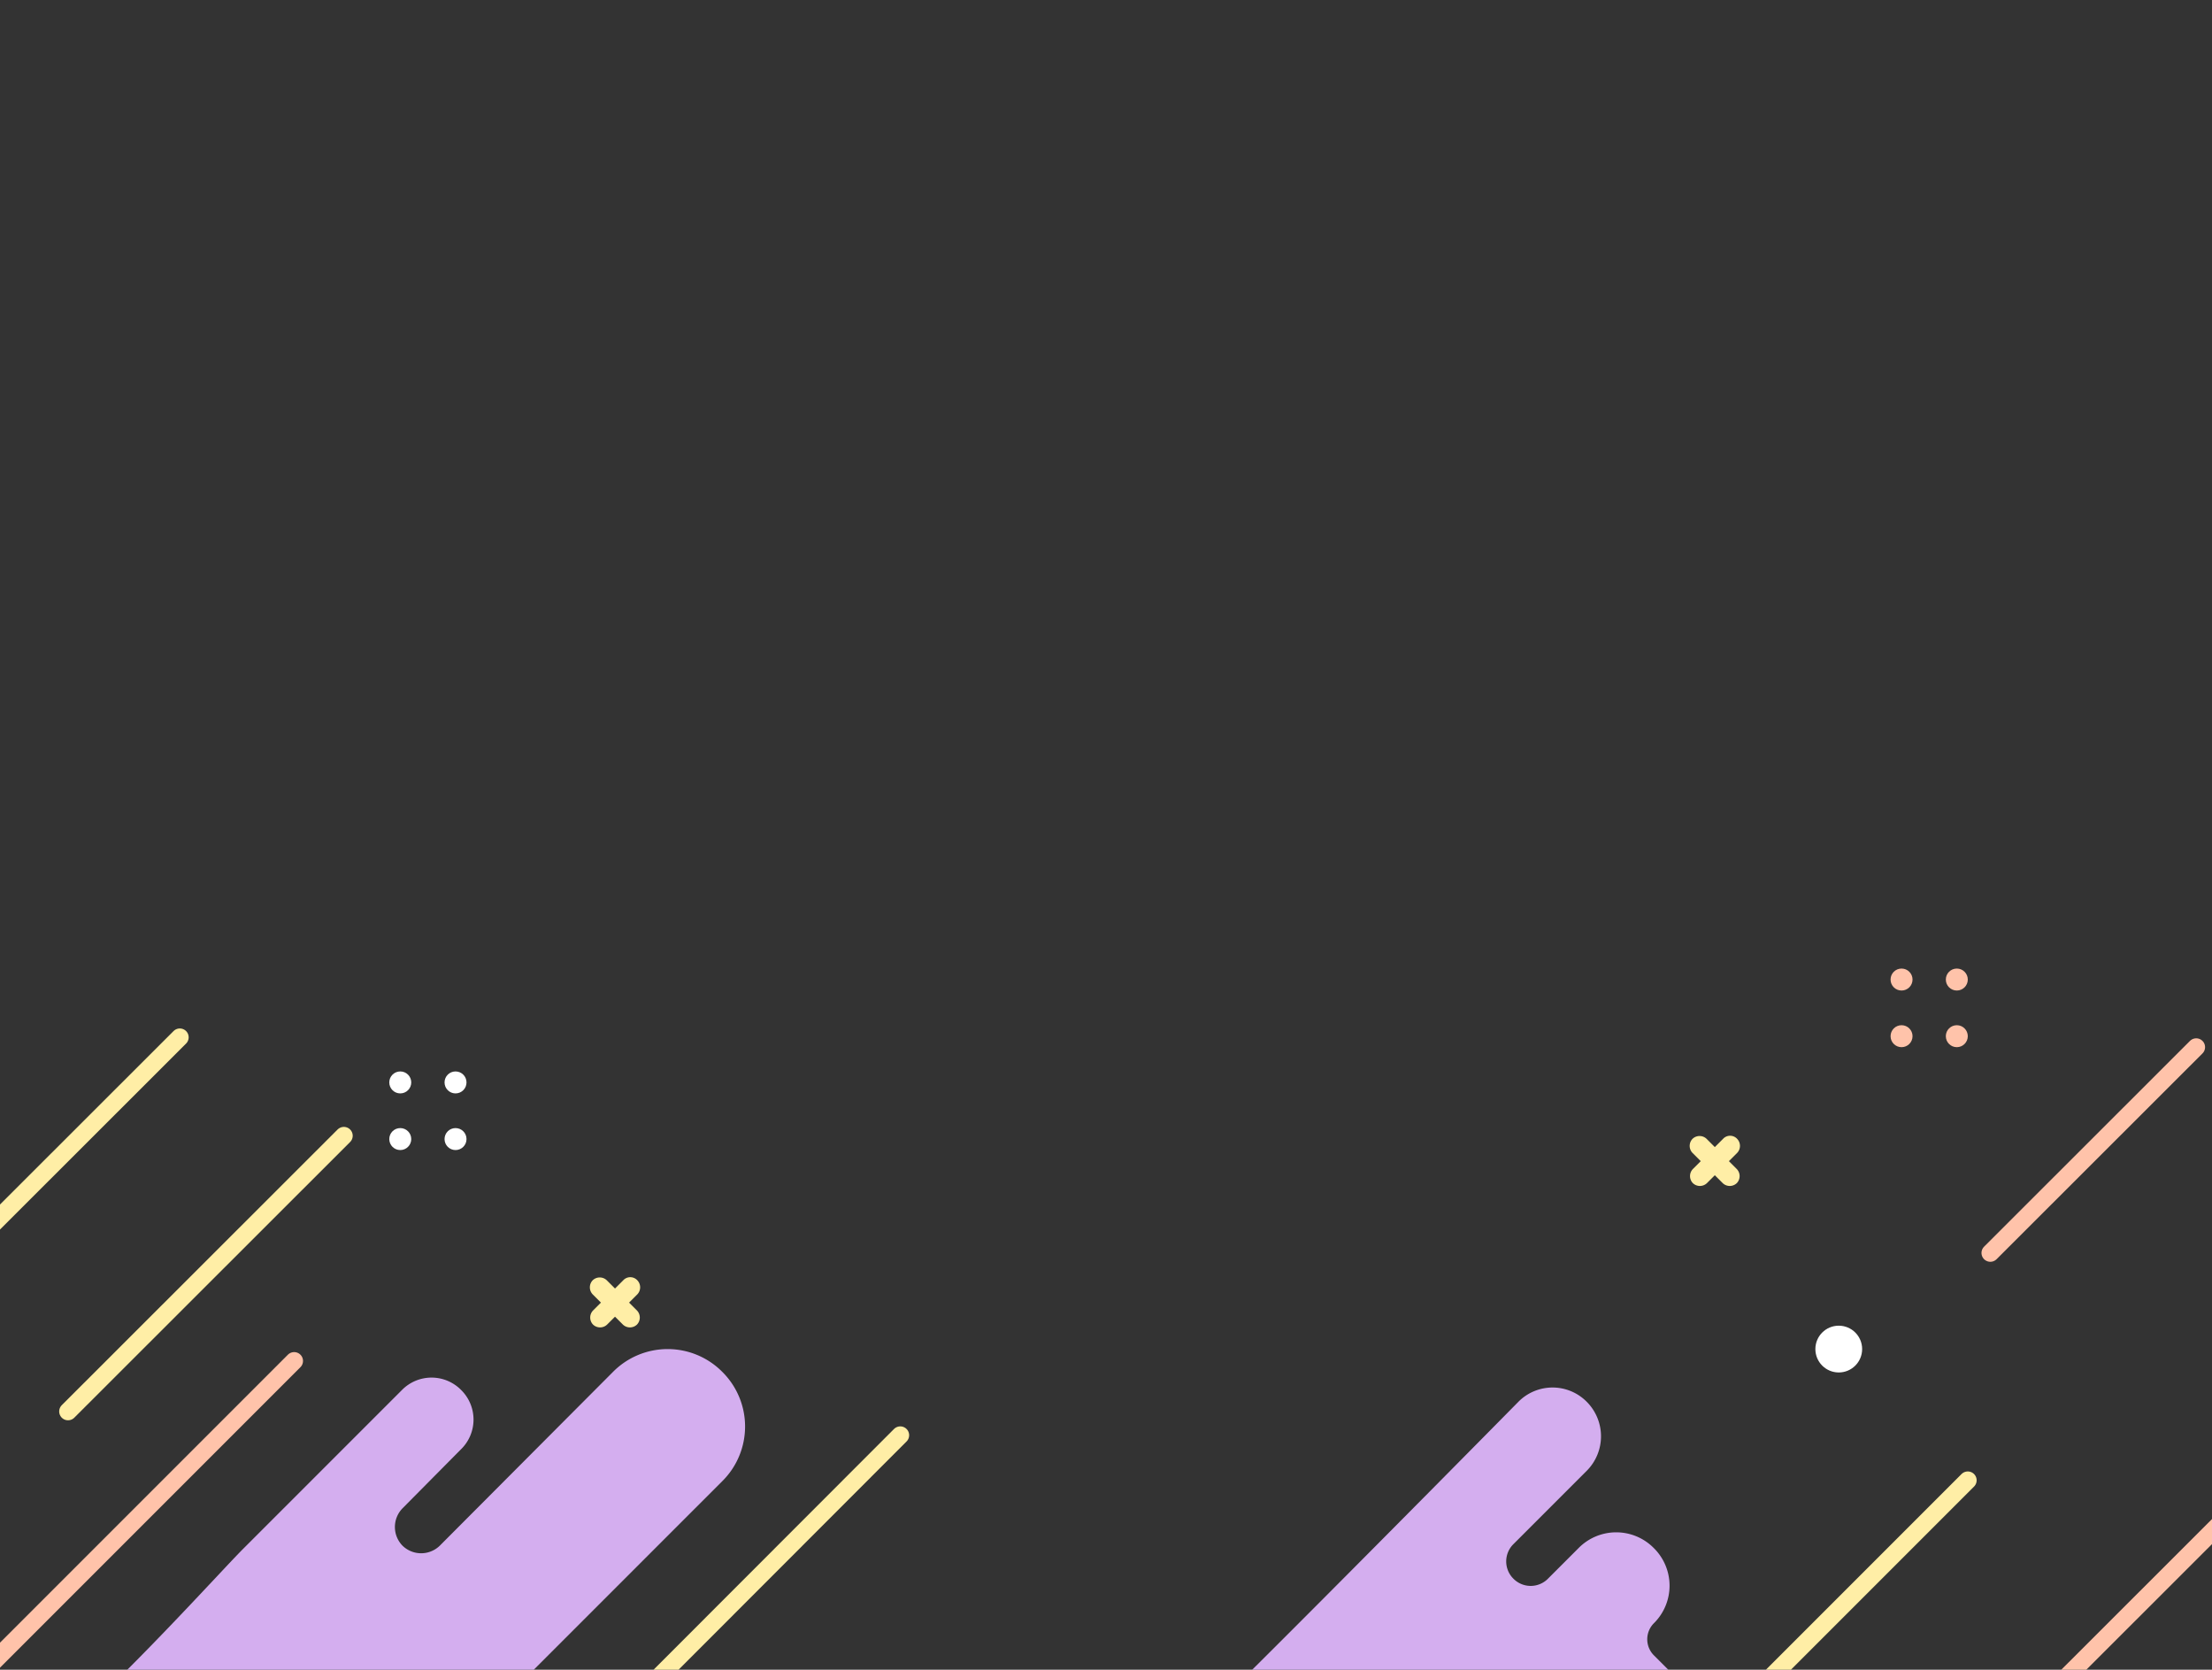 <svg xmlns="http://www.w3.org/2000/svg" width="375" height="283" viewBox="0 0 375 283">
    <rect x="0" y="0" width="375" height="283" fill="#333333" stroke="none"/>
    <defs>
        <clipPath id="ajzx6qo53a">
            <path data-name="Rectangle 1455" transform="translate(0 4276.042)" style="fill:#19b9c3" d="M0 0h375v283H0z"/>
        </clipPath>
    </defs>
    <g data-name="GTA bg" transform="translate(0 -4276.042)" style="clip-path:url(#ajzx6qo53a)">
        <g data-name="Group 543">
            <g data-name="Group 495">
                <path data-name="Path 37927" d="M206.655 193.855a1.722 1.722 0 0 1 2.386 0l5.12 5.12a1.722 1.722 0 0 1 0 2.386 1.722 1.722 0 0 1-2.386 0l-5.12-5.12a1.722 1.722 0 0 1 0-2.386z" transform="translate(-106.175 4299.184)" style="fill:#ffeea6"/>
                <path data-name="Path 37928" d="M214.261 193.824a1.722 1.722 0 0 1 0 2.386l-5.12 5.12a1.722 1.722 0 0 1-2.386 0 1.722 1.722 0 0 1 0-2.386l5.12-5.12a1.62 1.62 0 0 1 2.386 0z" transform="translate(-106.217 4299.215)" style="fill:#ffeea6"/>
            </g>
            <g data-name="Group 3269">
                <path data-name="Path 37927" d="M206.655 193.855a1.722 1.722 0 0 1 2.386 0l5.12 5.12a1.722 1.722 0 0 1 0 2.386 1.722 1.722 0 0 1-2.386 0l-5.12-5.12a1.722 1.722 0 0 1 0-2.386z" transform="translate(80.277 4275.211)" style="fill:#ffeea6"/>
                <path data-name="Path 37928" d="M214.261 193.824a1.722 1.722 0 0 1 0 2.386l-5.12 5.12a1.722 1.722 0 0 1-2.386 0 1.722 1.722 0 0 1 0-2.386l5.12-5.12a1.62 1.62 0 0 1 2.386 0z" transform="translate(80.235 4275.242)" style="fill:#ffeea6"/>
            </g>
            <g data-name="Group 491" transform="translate(320.508 4440.204)">
                <circle data-name="Ellipse 14" cx="1.862" cy="1.862" r="1.862" style="fill:#ffc3aa"/>
                <circle data-name="Ellipse 15" cx="1.862" cy="1.862" r="1.862" transform="translate(0 9.601)" style="fill:#ffc3aa"/>
                <circle data-name="Ellipse 16" cx="1.862" cy="1.862" r="1.862" transform="translate(9.368)" style="fill:#ffc3aa"/>
                <circle data-name="Ellipse 17" cx="1.862" cy="1.862" r="1.862" transform="translate(9.368 9.601)" style="fill:#ffc3aa"/>
            </g>
            <g data-name="Group 3271" transform="translate(65.995 4457.641)">
                <circle data-name="Ellipse 14" cx="1.862" cy="1.862" r="1.862" style="fill:#fff"/>
                <circle data-name="Ellipse 15" cx="1.862" cy="1.862" r="1.862" transform="translate(0 9.601)" style="fill:#fff"/>
                <circle data-name="Ellipse 16" cx="1.862" cy="1.862" r="1.862" transform="translate(9.368)" style="fill:#fff"/>
                <circle data-name="Ellipse 17" cx="1.862" cy="1.862" r="1.862" transform="translate(9.368 9.601)" style="fill:#fff"/>
            </g>
            <g data-name="Group 485">
                <path data-name="Line 19" style="stroke:#ffeea6;fill:none;stroke-linecap:round;stroke-miterlimit:10;stroke-width:3px" d="M0 56.748 56.748 0" transform="translate(276.852 4526.939)"/>
            </g>
            <g data-name="Group 484">
                <path data-name="Line 20" style="stroke:#ffeea6;fill:none;stroke-linecap:round;stroke-miterlimit:10;stroke-width:3px" d="M0 46.726 46.762 0" transform="translate(11.533 4468.542)"/>
            </g>
            <g data-name="Group 483">
                <path data-name="Line 21" style="stroke:#ffeea6;fill:none;stroke-linecap:round;stroke-miterlimit:10;stroke-width:3px" d="M0 52.671 52.626 0" transform="translate(100 4519.3)"/>
            </g>
            <g data-name="Group 482">
                <path data-name="Line 22" style="stroke:#ffeea6;fill:none;stroke-linecap:round;stroke-miterlimit:10;stroke-width:3px" d="M0 41.88 41.916 0" transform="translate(-11.432 4451.857)"/>
            </g>
            <g data-name="Group 3270" transform="translate(307.76 4500.734)">
                <circle data-name="Ellipse 37" cx="3.964" cy="3.964" style="fill:#fff" r="3.964"/>
            </g>
            <g data-name="Group 477">
                <path data-name="Path 37939" d="M29.935 487c1.038-.371 40.7-40.408 55.83-55.756a8.146 8.146 0 0 1 11.64 0 8.279 8.279 0 0 1 0 11.641l-12.456 12.458a4.117 4.117 0 0 0 0 5.857 4.117 4.117 0 0 0 5.857 0l5.19-5.19a8.951 8.951 0 0 1 12.753 0 8.951 8.951 0 0 1 0 12.753 3.849 3.849 0 0 0 0 5.412l14.606 14.606H28.6" transform="translate(171.621 4082.416)" style="fill:#d4aeef"/>
            </g>
            <g data-name="Group 476">
                <path data-name="Path 37940" d="m672.078 59.215 55.029-55.029a13.035 13.035 0 0 0 0-18.524 13.035 13.035 0 0 0-18.524 0l-29.366 29.457a4.528 4.528 0 0 1-6.325 0 4.528 4.528 0 0 1 0-6.325l9.94-10.03a7.036 7.036 0 0 0 0-10.03 7.036 7.036 0 0 0-10.03 0l-26.928 26.927c-6.054 6.054-40.123 44.47-47.261 40.675-1.717-.9 21.689-39.229-32.888 11.011-.09.09 106.353-7.5 106.353-8.132z" transform="translate(-604.657 4522.899)" style="fill:#d4aeef"/>
            </g>
            <g data-name="Group 474">
                <path data-name="Line 24" style="stroke:#ffc3aa;fill:none;stroke-linecap:round;stroke-miterlimit:10;stroke-width:3px" d="M0 52.332 52.332 0" transform="translate(-2.463 4506.71)"/>
            </g>
            <g data-name="Group 473">
                <path data-name="Line 25" style="stroke:#ffc3aa;fill:none;stroke-linecap:round;stroke-miterlimit:10;stroke-width:3px" d="M34.904 0 0 34.874" transform="translate(337.421 4453.528)"/>
            </g>
            <g data-name="Group 3272">
                <path data-name="Line 25" style="stroke:#ffc3aa;fill:none;stroke-linecap:round;stroke-miterlimit:10;stroke-width:3px" d="M34.904 0 0 34.874" transform="translate(345.699 4530.035)"/>
            </g>
        </g>
    </g>
</svg>
